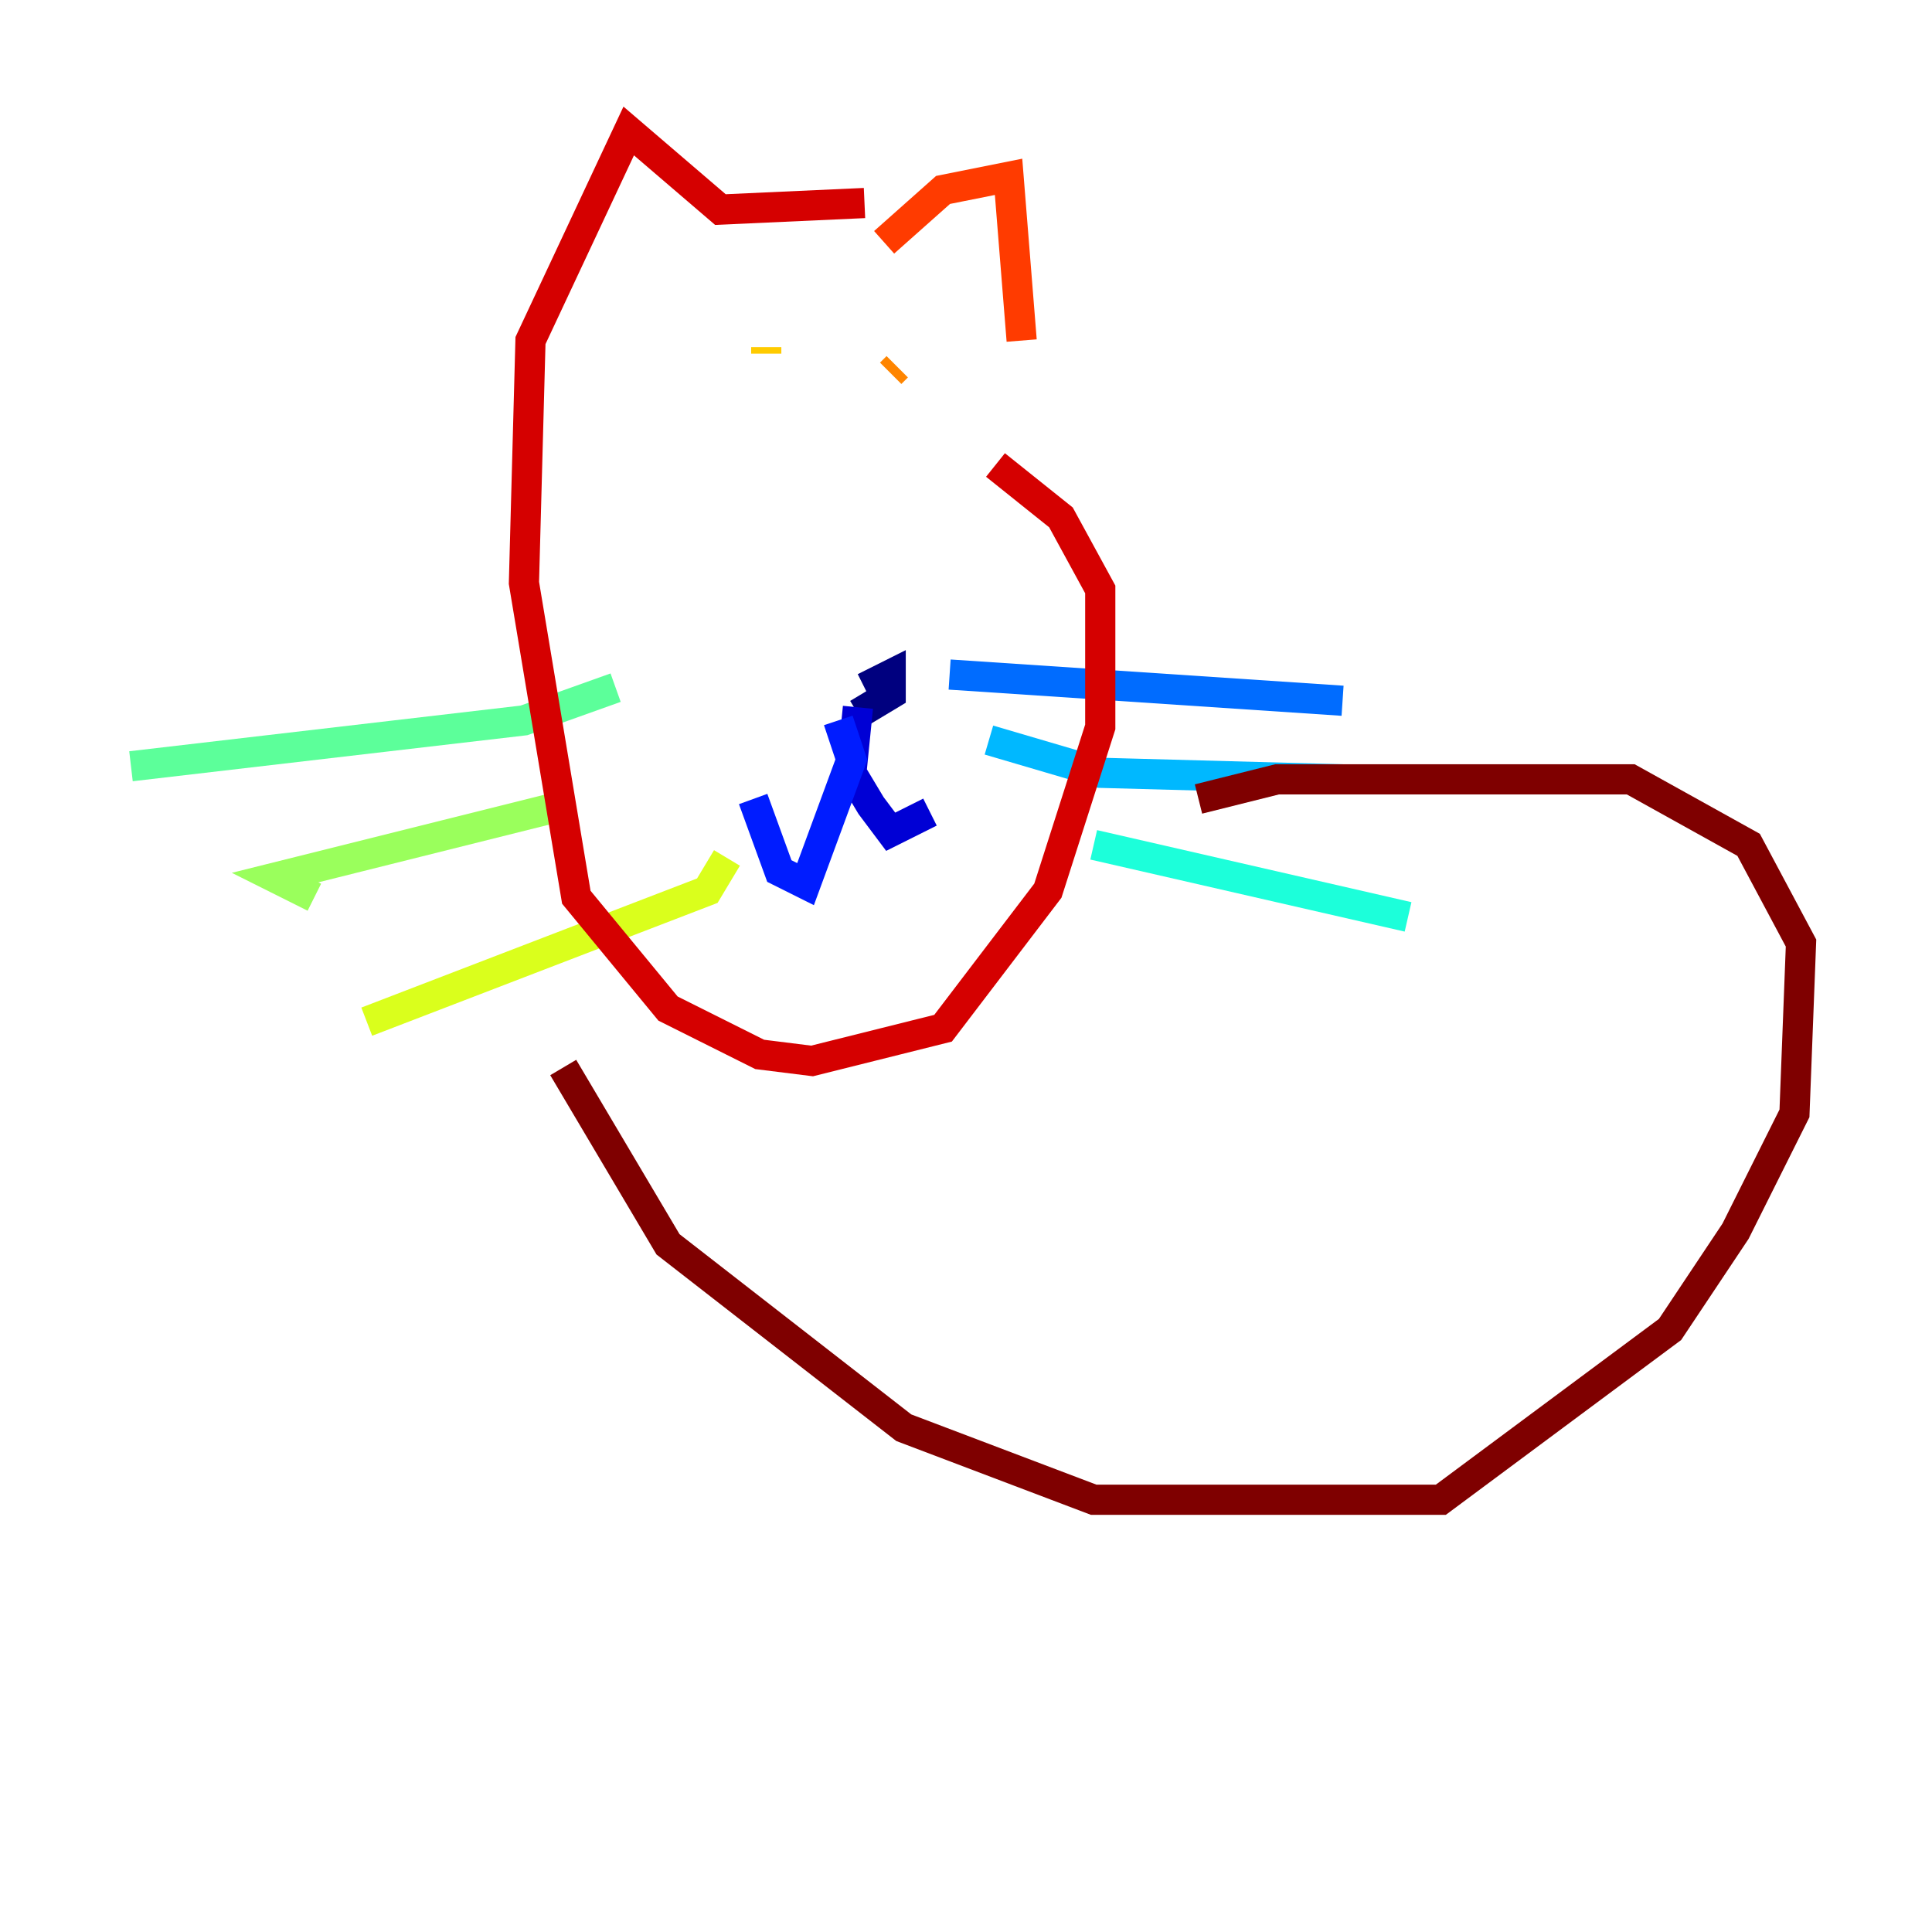 <?xml version="1.0" encoding="utf-8" ?>
<svg baseProfile="tiny" height="128" version="1.2" viewBox="0,0,128,128" width="128" xmlns="http://www.w3.org/2000/svg" xmlns:ev="http://www.w3.org/2001/xml-events" xmlns:xlink="http://www.w3.org/1999/xlink"><defs /><polyline fill="none" points="56.841,47.295 59.01,45.993 59.01,44.691 57.275,45.559" stroke="#00007f" stroke-width="2" /><polyline fill="none" points="56.841,46.861 56.407,51.2 57.709,53.37 59.01,55.105 61.614,53.803" stroke="#0000d5" stroke-width="2" /><polyline fill="none" points="55.539,47.729 56.407,50.332 53.37,58.576 51.634,57.709 49.898,52.936" stroke="#001cff" stroke-width="2" /><polyline fill="none" points="62.915,44.691 88.949,46.427" stroke="#006cff" stroke-width="2" /><polyline fill="none" points="65.519,49.031 72.895,51.2 88.949,51.634" stroke="#00b8ff" stroke-width="2" /><polyline fill="none" points="72.461,55.973 93.288,60.746" stroke="#1cffda" stroke-width="2" /><polyline fill="none" points="40.786,45.559 34.712,47.729 8.678,50.766" stroke="#5cff9a" stroke-width="2" /><polyline fill="none" points="37.315,53.37 19.959,57.709 18.224,58.142 20.827,59.444" stroke="#9aff5c" stroke-width="2" /><polyline fill="none" points="48.163,56.841 46.861,59.01 24.298,67.688" stroke="#daff1c" stroke-width="2" /><polyline fill="none" points="50.766,23.43 50.766,22.997" stroke="#ffcb00" stroke-width="2" /><polyline fill="none" points="59.01,24.732 59.444,24.298" stroke="#ff8500" stroke-width="2" /><polyline fill="none" points="58.576,16.054 62.481,12.583 66.82,11.715 67.688,22.563" stroke="#ff3b00" stroke-width="2" /><polyline fill="none" points="57.275,13.451 47.729,13.885 41.654,8.678 35.146,22.563 34.712,38.617 38.183,59.444 44.258,66.82 50.332,69.858 53.803,70.291 62.481,68.122 69.424,59.01 72.895,48.163 72.895,39.051 70.291,34.278 65.953,30.807" stroke="#d50000" stroke-width="2" /><polyline fill="none" points="37.315,70.725 44.258,82.441 59.878,94.59 72.461,99.363 95.458,99.363 110.644,88.081 114.983,81.573 118.888,73.763 119.322,62.481 115.851,55.973 108.041,51.634 84.61,51.634 79.403,52.936" stroke="#7f0000" stroke-width="2" /></svg>